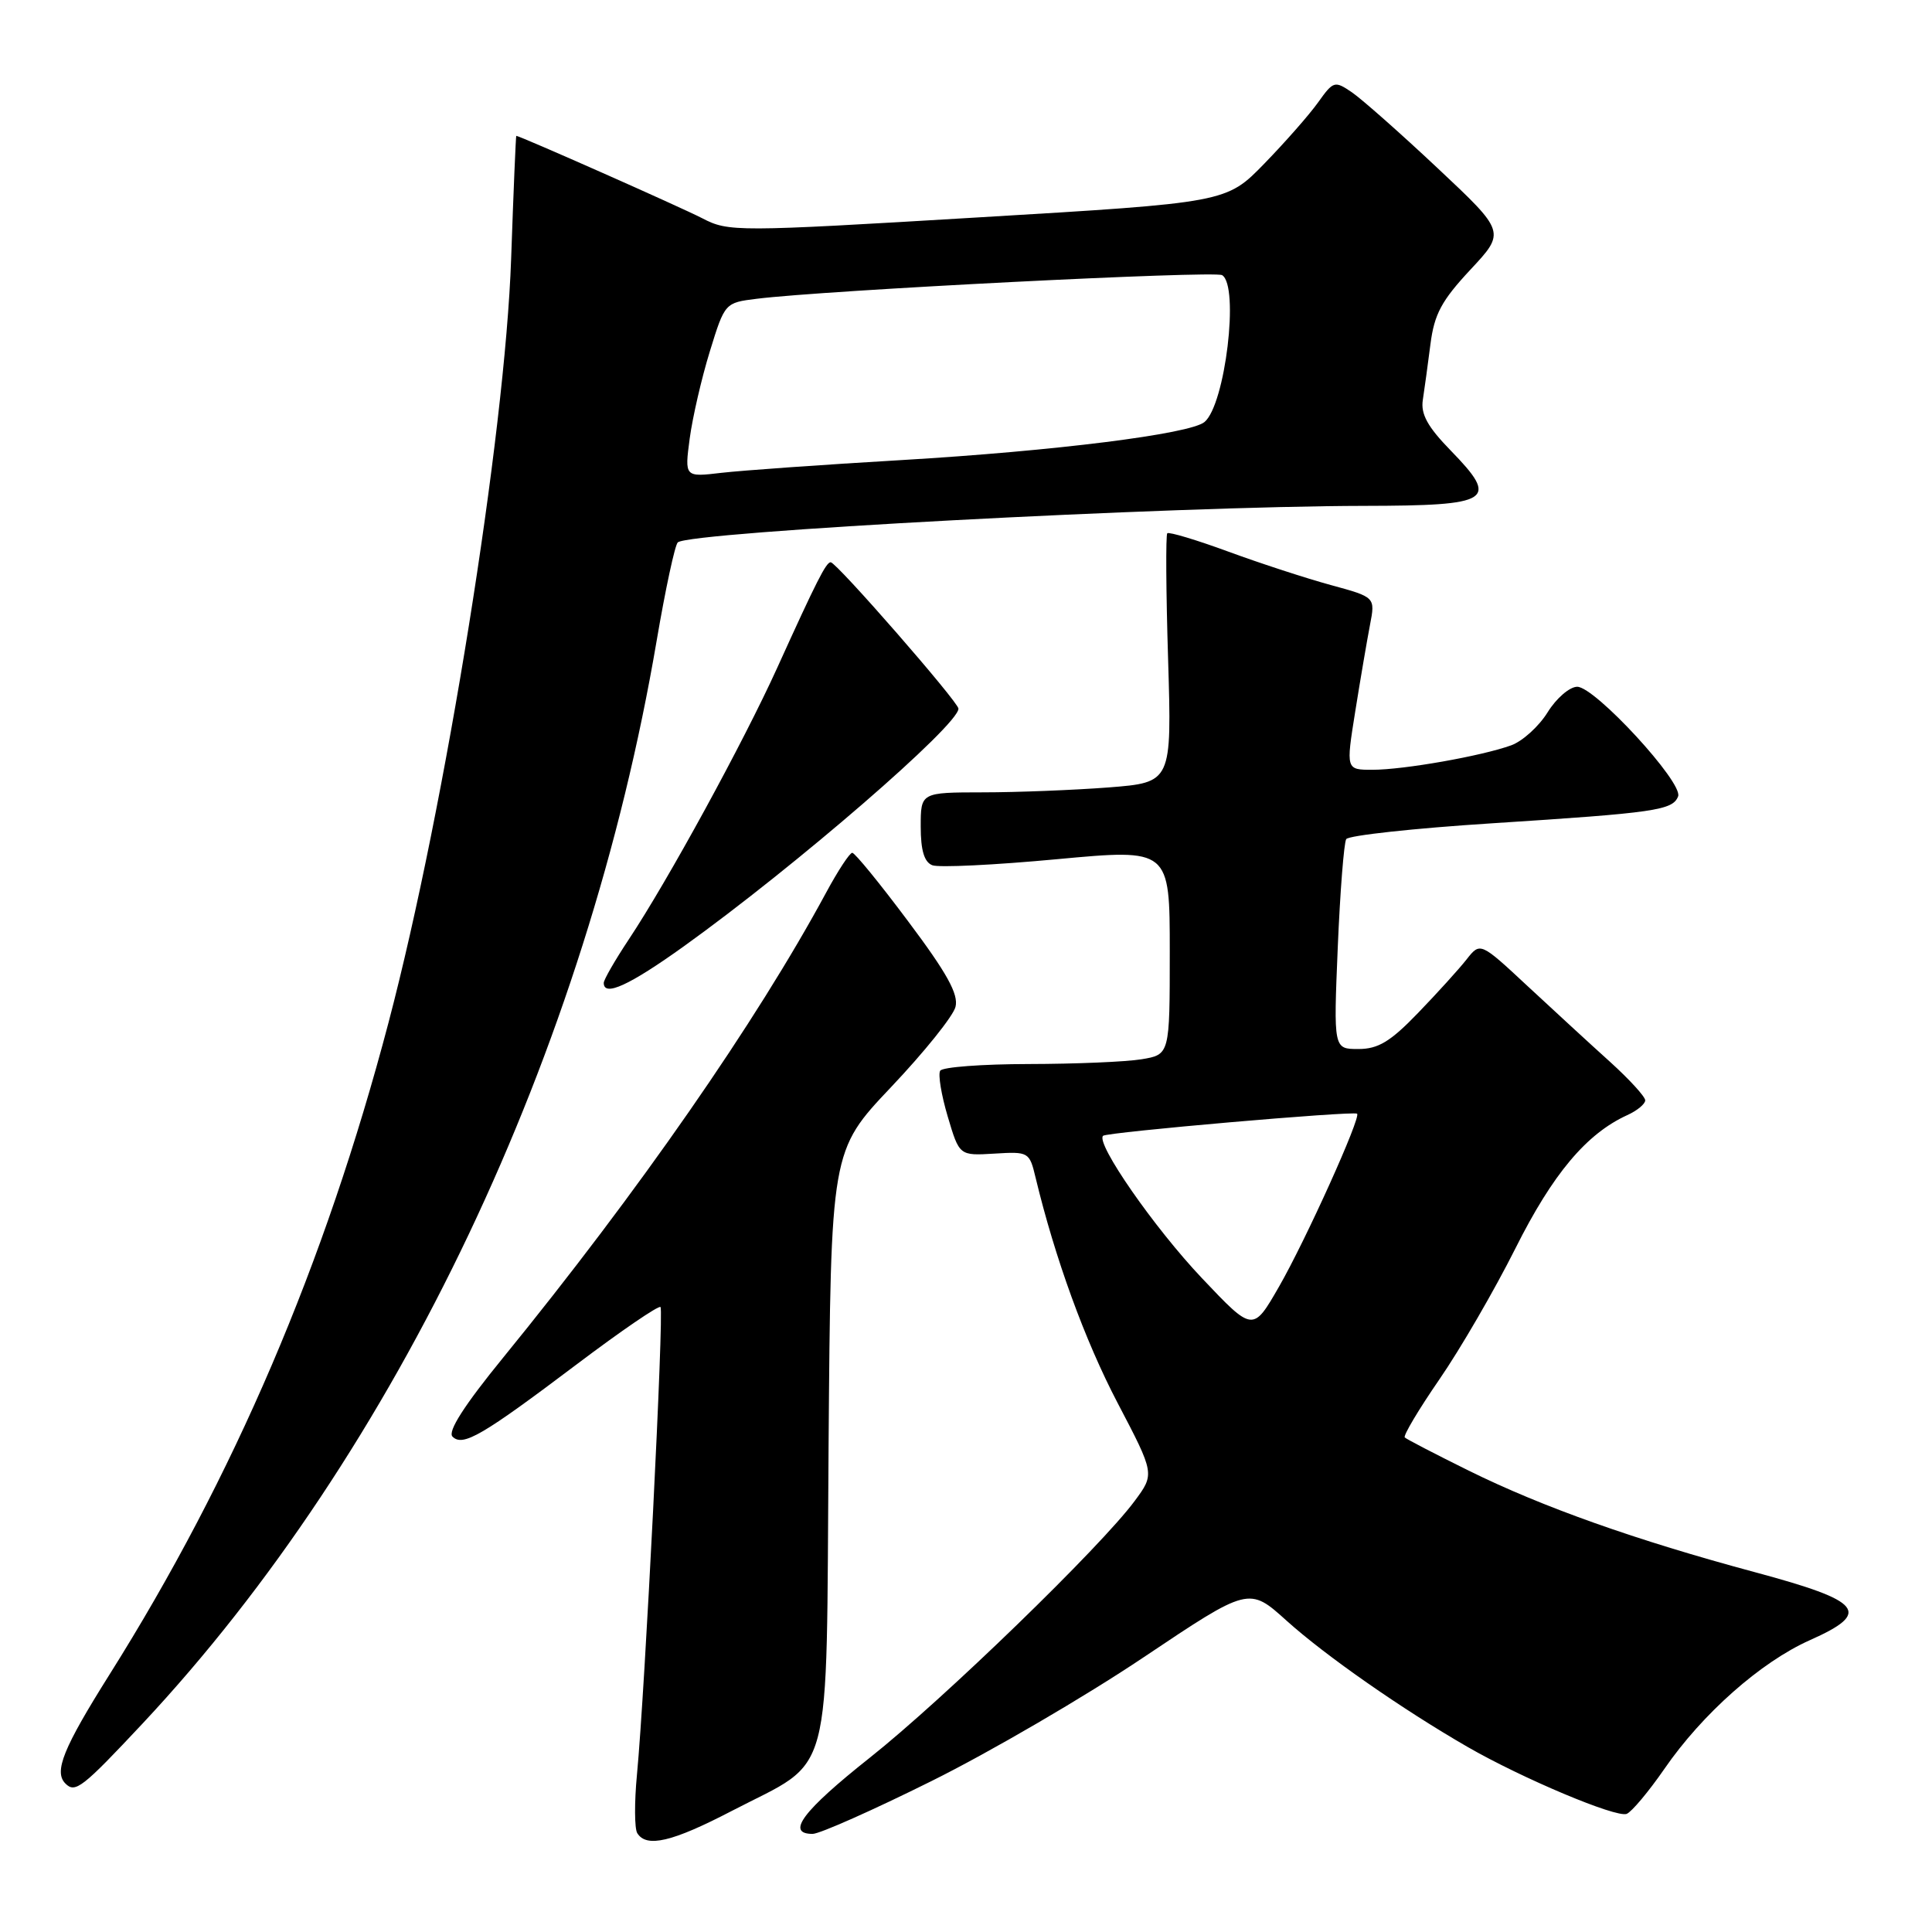 <?xml version="1.0" encoding="UTF-8" standalone="no"?>
<!DOCTYPE svg PUBLIC "-//W3C//DTD SVG 1.1//EN" "http://www.w3.org/Graphics/SVG/1.1/DTD/svg11.dtd" >
<svg xmlns="http://www.w3.org/2000/svg" xmlns:xlink="http://www.w3.org/1999/xlink" version="1.1" viewBox="0 0 256 256">
 <g >
 <path fill="currentColor"
d=" M 96.96 239.96 C 110.58 232.88 109.45 237.10 109.79 191.66 C 110.09 152.48 110.09 152.48 118.07 144.05 C 122.46 139.42 126.31 134.63 126.61 133.41 C 127.03 131.74 125.48 128.94 120.35 122.10 C 116.61 117.09 113.27 113.00 112.93 113.00 C 112.59 113.00 111.04 115.36 109.48 118.25 C 100.23 135.39 84.60 157.90 66.64 179.93 C 61.51 186.22 59.29 189.69 59.96 190.36 C 61.33 191.73 63.88 190.24 76.50 180.72 C 82.32 176.33 87.28 172.94 87.52 173.19 C 88.00 173.66 85.46 224.05 84.40 235.15 C 84.05 238.81 84.07 242.30 84.44 242.90 C 85.66 244.87 89.06 244.07 96.96 239.96 Z  M 123.43 236.00 C 131.17 232.16 143.80 224.79 151.49 219.63 C 165.49 210.25 165.49 210.25 170.49 214.76 C 175.67 219.42 185.81 226.49 194.45 231.47 C 201.70 235.65 214.14 240.88 215.54 240.35 C 216.20 240.09 218.45 237.41 220.53 234.40 C 225.57 227.08 233.31 220.23 239.82 217.33 C 248.05 213.67 246.84 212.17 232.56 208.33 C 216.69 204.06 204.42 199.71 194.62 194.87 C 190.19 192.68 186.37 190.70 186.14 190.47 C 185.91 190.24 187.97 186.78 190.73 182.77 C 193.49 178.77 198.02 170.96 200.80 165.42 C 205.75 155.54 210.21 150.23 215.62 147.76 C 216.93 147.17 218.00 146.28 218.00 145.80 C 218.00 145.32 215.91 143.03 213.35 140.71 C 210.78 138.40 205.87 133.87 202.41 130.66 C 196.14 124.82 196.14 124.82 194.32 127.14 C 193.32 128.41 190.43 131.60 187.89 134.23 C 184.23 138.03 182.61 139.00 179.99 139.00 C 176.70 139.00 176.70 139.00 177.26 125.54 C 177.57 118.14 178.08 111.68 178.38 111.19 C 178.69 110.70 187.39 109.75 197.72 109.09 C 219.36 107.70 221.64 107.37 222.36 105.52 C 223.05 103.71 211.35 91.00 208.99 91.00 C 207.99 91.00 206.22 92.52 205.07 94.38 C 203.92 96.24 201.75 98.21 200.24 98.76 C 196.32 100.18 185.99 102.00 181.86 102.00 C 178.34 102.00 178.34 102.00 179.58 94.25 C 180.26 89.99 181.14 84.84 181.53 82.81 C 182.24 79.13 182.24 79.13 176.37 77.53 C 173.14 76.65 167.03 74.66 162.78 73.10 C 158.54 71.54 154.89 70.45 154.67 70.66 C 154.46 70.88 154.50 78.39 154.78 87.37 C 155.27 103.68 155.27 103.68 146.89 104.34 C 142.27 104.69 134.79 104.99 130.25 104.99 C 122.00 105.00 122.00 105.00 122.00 109.53 C 122.00 112.68 122.47 114.24 123.54 114.65 C 124.38 114.98 131.80 114.62 140.04 113.85 C 155.00 112.46 155.00 112.46 155.00 126.10 C 155.00 139.74 155.00 139.74 151.25 140.36 C 149.19 140.70 142.46 140.98 136.31 140.99 C 130.15 141.00 124.87 141.39 124.58 141.88 C 124.28 142.36 124.73 145.09 125.58 147.95 C 127.12 153.14 127.12 153.14 131.76 152.86 C 136.30 152.58 136.41 152.64 137.22 156.04 C 139.80 166.75 143.74 177.59 148.09 185.90 C 153.01 195.30 153.01 195.30 150.34 198.90 C 145.83 204.99 125.01 225.17 115.25 232.91 C 106.37 239.95 104.08 243.00 107.68 243.00 C 108.60 243.00 115.69 239.85 123.43 236.00 Z  M 18.91 228.36 C 52.57 192.38 77.75 139.34 87.01 84.90 C 88.17 78.08 89.43 72.22 89.81 71.87 C 91.34 70.47 155.15 67.07 180.78 67.03 C 197.70 67.00 198.70 66.35 192.21 59.68 C 189.17 56.56 188.24 54.87 188.53 53.00 C 188.74 51.62 189.20 48.30 189.54 45.62 C 190.05 41.62 191.01 39.84 194.83 35.74 C 199.50 30.74 199.50 30.74 190.50 22.29 C 185.55 17.64 180.43 13.12 179.13 12.23 C 176.85 10.68 176.68 10.73 174.66 13.56 C 173.51 15.18 170.30 18.83 167.53 21.68 C 162.50 26.85 162.50 26.85 129.57 28.81 C 97.51 30.73 96.54 30.73 93.07 28.93 C 90.25 27.47 68.88 18.00 68.41 18.00 C 68.35 18.00 68.04 25.31 67.73 34.25 C 66.92 57.63 59.02 106.83 51.48 135.50 C 43.06 167.48 30.99 195.69 14.52 221.87 C 8.37 231.65 7.11 234.77 8.67 236.33 C 9.97 237.64 10.91 236.90 18.91 228.36 Z  M 90.60 125.40 C 105.43 114.76 127.00 96.09 127.00 93.90 C 127.00 93.03 110.84 74.50 110.07 74.50 C 109.46 74.50 108.20 76.99 102.98 88.50 C 98.50 98.37 88.51 116.66 83.31 124.49 C 81.49 127.23 80.00 129.82 80.00 130.24 C 80.00 132.12 83.37 130.58 90.60 125.40 Z  M 159.26 169.36 C 152.95 162.70 145.17 151.50 146.16 150.50 C 146.65 150.02 179.30 147.18 179.82 147.57 C 180.39 148.00 173.03 164.30 169.47 170.50 C 166.02 176.50 166.02 176.50 159.26 169.36 Z  M 91.39 58.10 C 91.77 55.28 92.97 50.08 94.06 46.55 C 96.04 40.13 96.06 40.11 100.27 39.59 C 109.28 38.46 160.94 35.84 161.94 36.46 C 164.24 37.88 162.35 53.64 159.60 55.92 C 157.68 57.51 139.78 59.76 119.50 60.96 C 109.05 61.57 98.30 62.34 95.61 62.65 C 90.71 63.23 90.71 63.23 91.39 58.10 Z "/>
</g>
</svg>